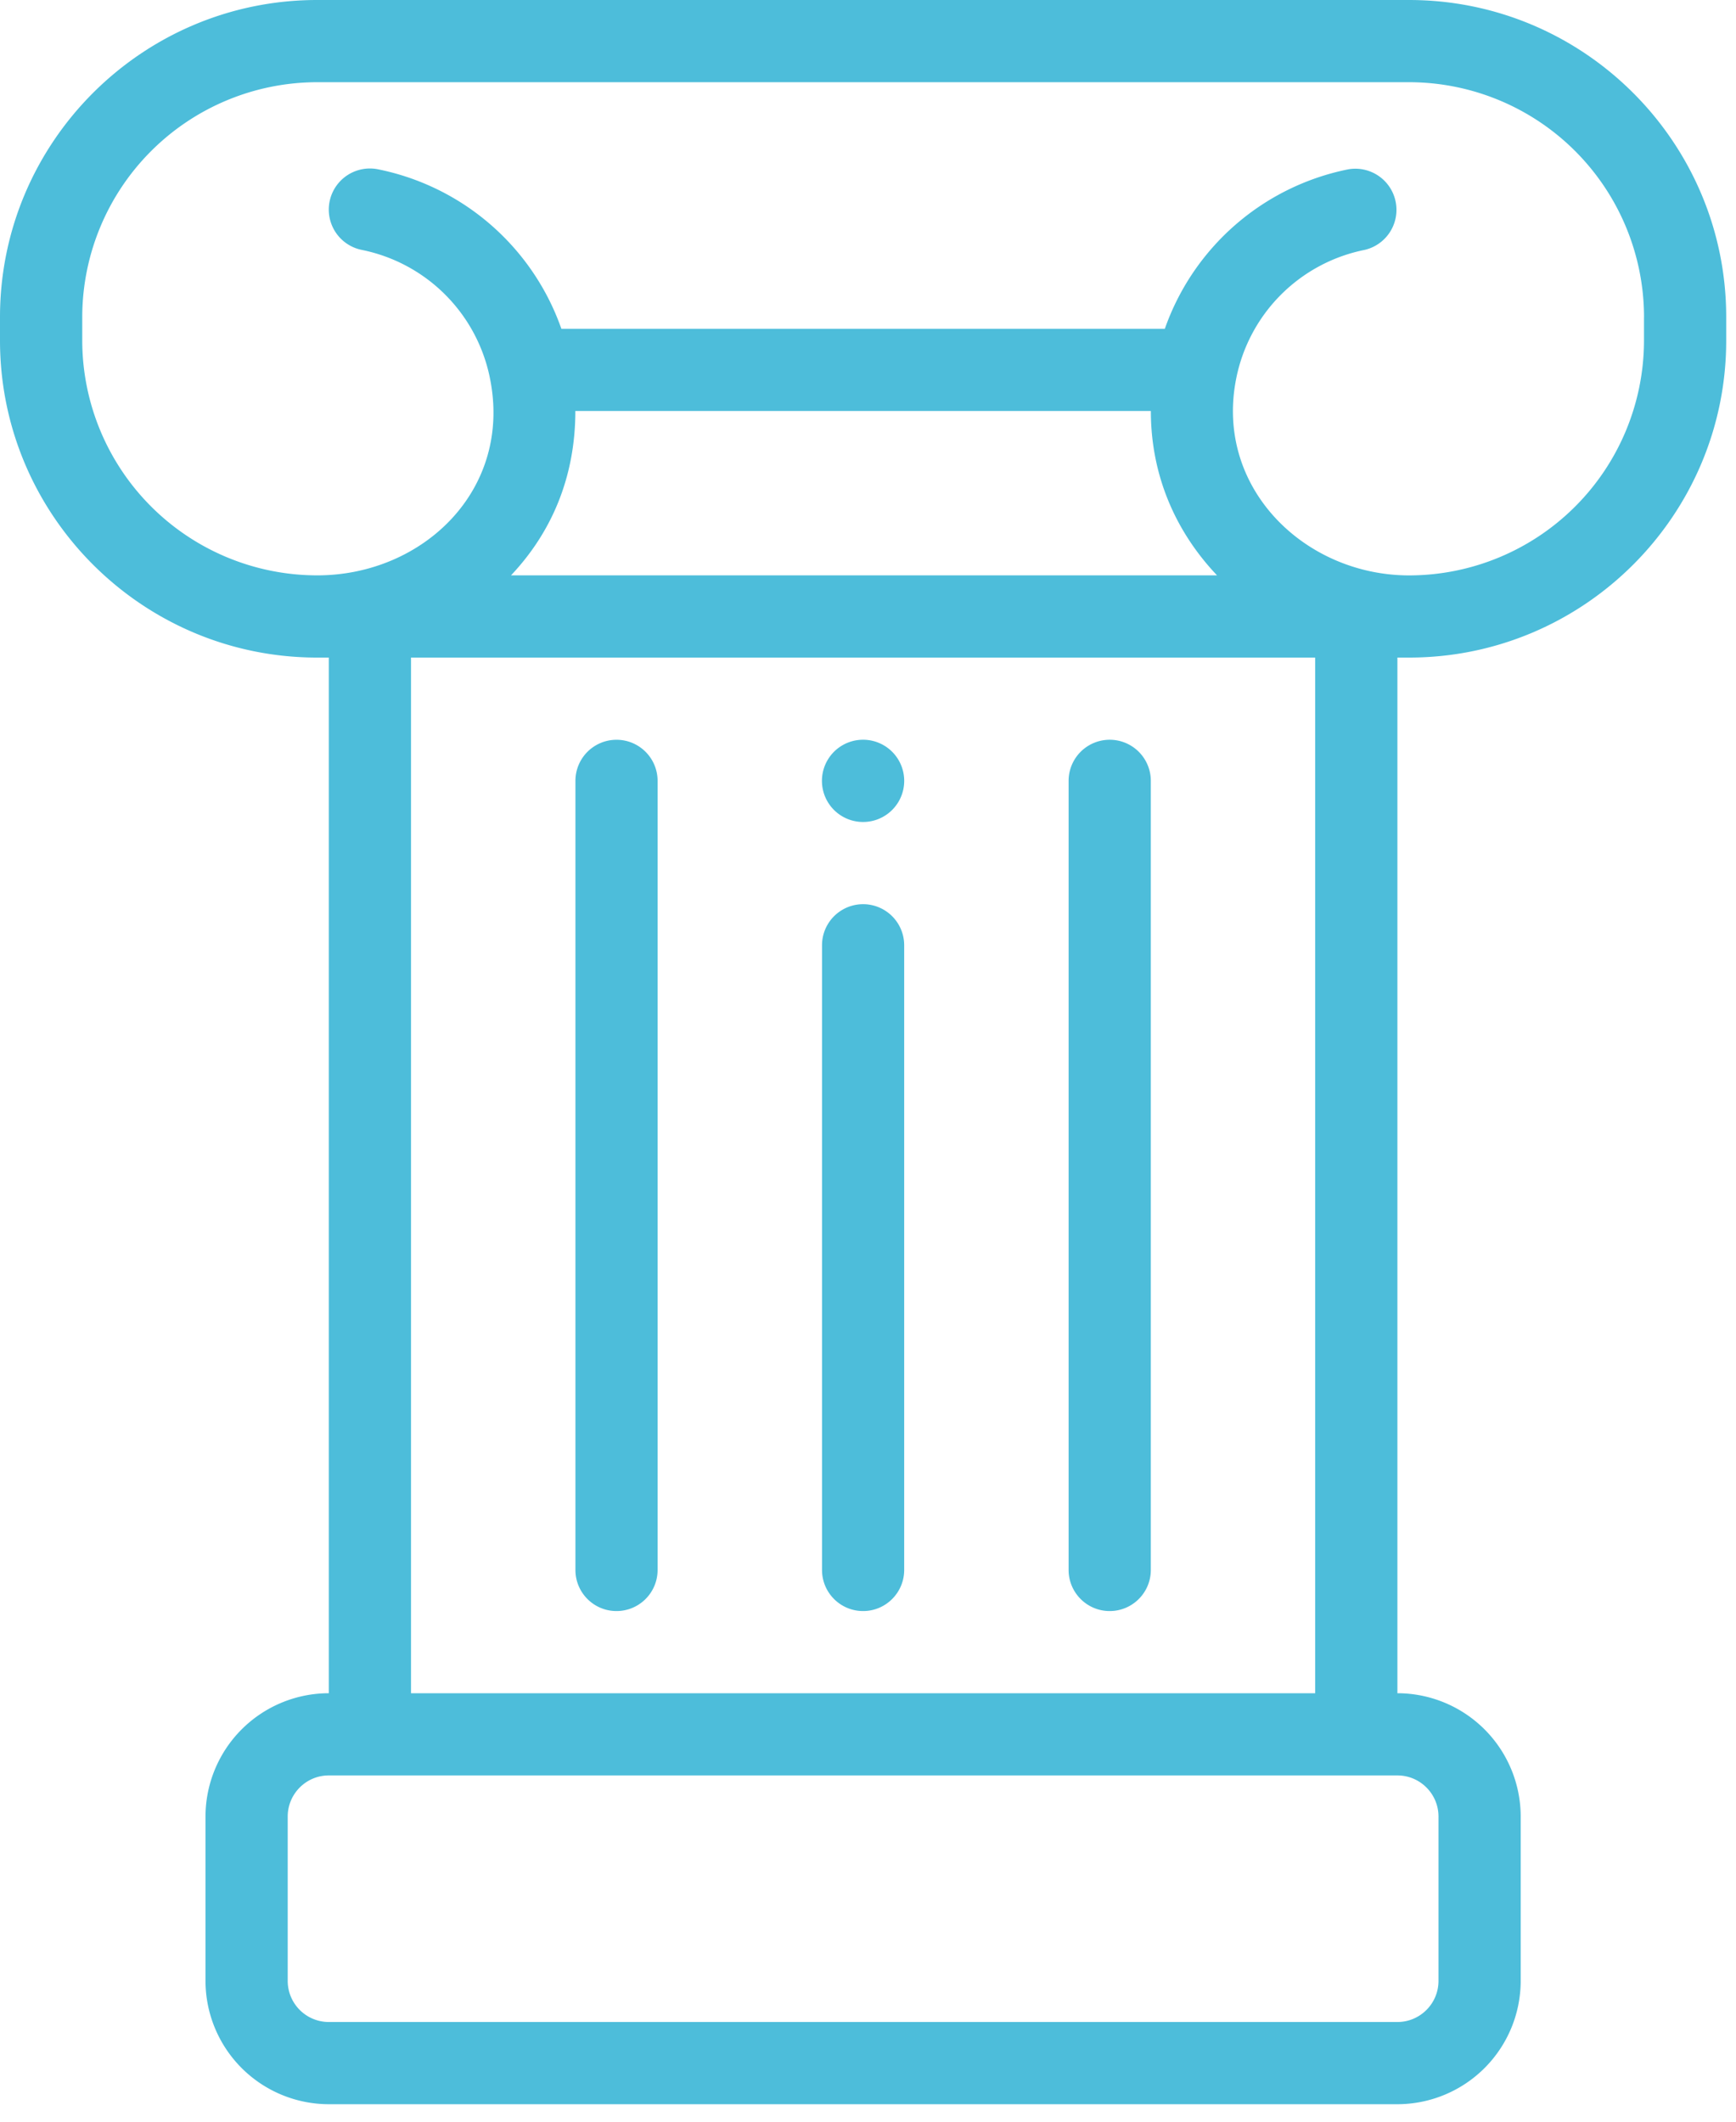<svg xmlns="http://www.w3.org/2000/svg" width="45" height="55"><g fill="#4DBDDA"><path d="M22.373 21.308a1.066 1.066 0 1 0-.001-2.132 1.066 1.066 0 0 0 0 2.132z"/><path d="M0 8.22v.606c0 4.533 3.687 8.22 8.22 8.22h.303v26.847a3.2 3.2 0 0 0-3.196 3.197v4.261a3.2 3.2 0 0 0 3.196 3.196h27.7a3.2 3.2 0 0 0 3.196-3.196V47.09a3.2 3.2 0 0 0-3.196-3.197V17.046h.304c4.532 0 8.219-3.687 8.219-8.218v-.609c0-4.532-3.687-8.219-8.22-8.219H8.22C3.687 0 0 3.687 0 8.22zm14.914 2.434h14.918c0 1.64.619 3.105 1.716 4.261H13.246c1.053-1.115 1.668-2.55 1.668-4.261zM37.288 47.09v4.261c0 .588-.478 1.065-1.065 1.065h-27.7a1.066 1.066 0 0 1-1.065-1.065V47.09c0-.588.477-1.066 1.065-1.066h27.7c.587 0 1.065.478 1.065 1.066zm-3.196-3.197H10.654V17.046h23.438v26.847zM42.615 8.22v.609a6.094 6.094 0 0 1-6.088 6.087h-.013c-2.703-.008-5.038-2.28-4.468-5.11l.001-.006a4.243 4.243 0 0 1 3.322-3.321 1.066 1.066 0 0 0-.423-2.089 6.367 6.367 0 0 0-4.752 4.134H14.552A6.369 6.369 0 0 0 9.8 4.389a1.065 1.065 0 1 0-.423 2.089 4.244 4.244 0 0 1 3.322 3.321l.001.006c.585 2.883-1.723 5.103-4.466 5.11H8.22a6.095 6.095 0 0 1-6.088-6.088v-.608A6.095 6.095 0 0 1 8.22 2.131h28.308a6.095 6.095 0 0 1 6.088 6.088z"/><path d="M22.373 41.763c.588 0 1.065-.477 1.065-1.066V24.504a1.065 1.065 0 1 0-2.13 0v16.193c0 .589.476 1.066 1.065 1.066zm6.392 0c.589 0 1.066-.477 1.066-1.066V20.242a1.065 1.065 0 1 0-2.131 0v20.455c0 .589.477 1.066 1.065 1.066zm-12.785 0c.59 0 1.066-.477 1.066-1.066V20.242a1.065 1.065 0 1 0-2.13 0v20.455c0 .589.476 1.066 1.065 1.066z"/></g></svg>